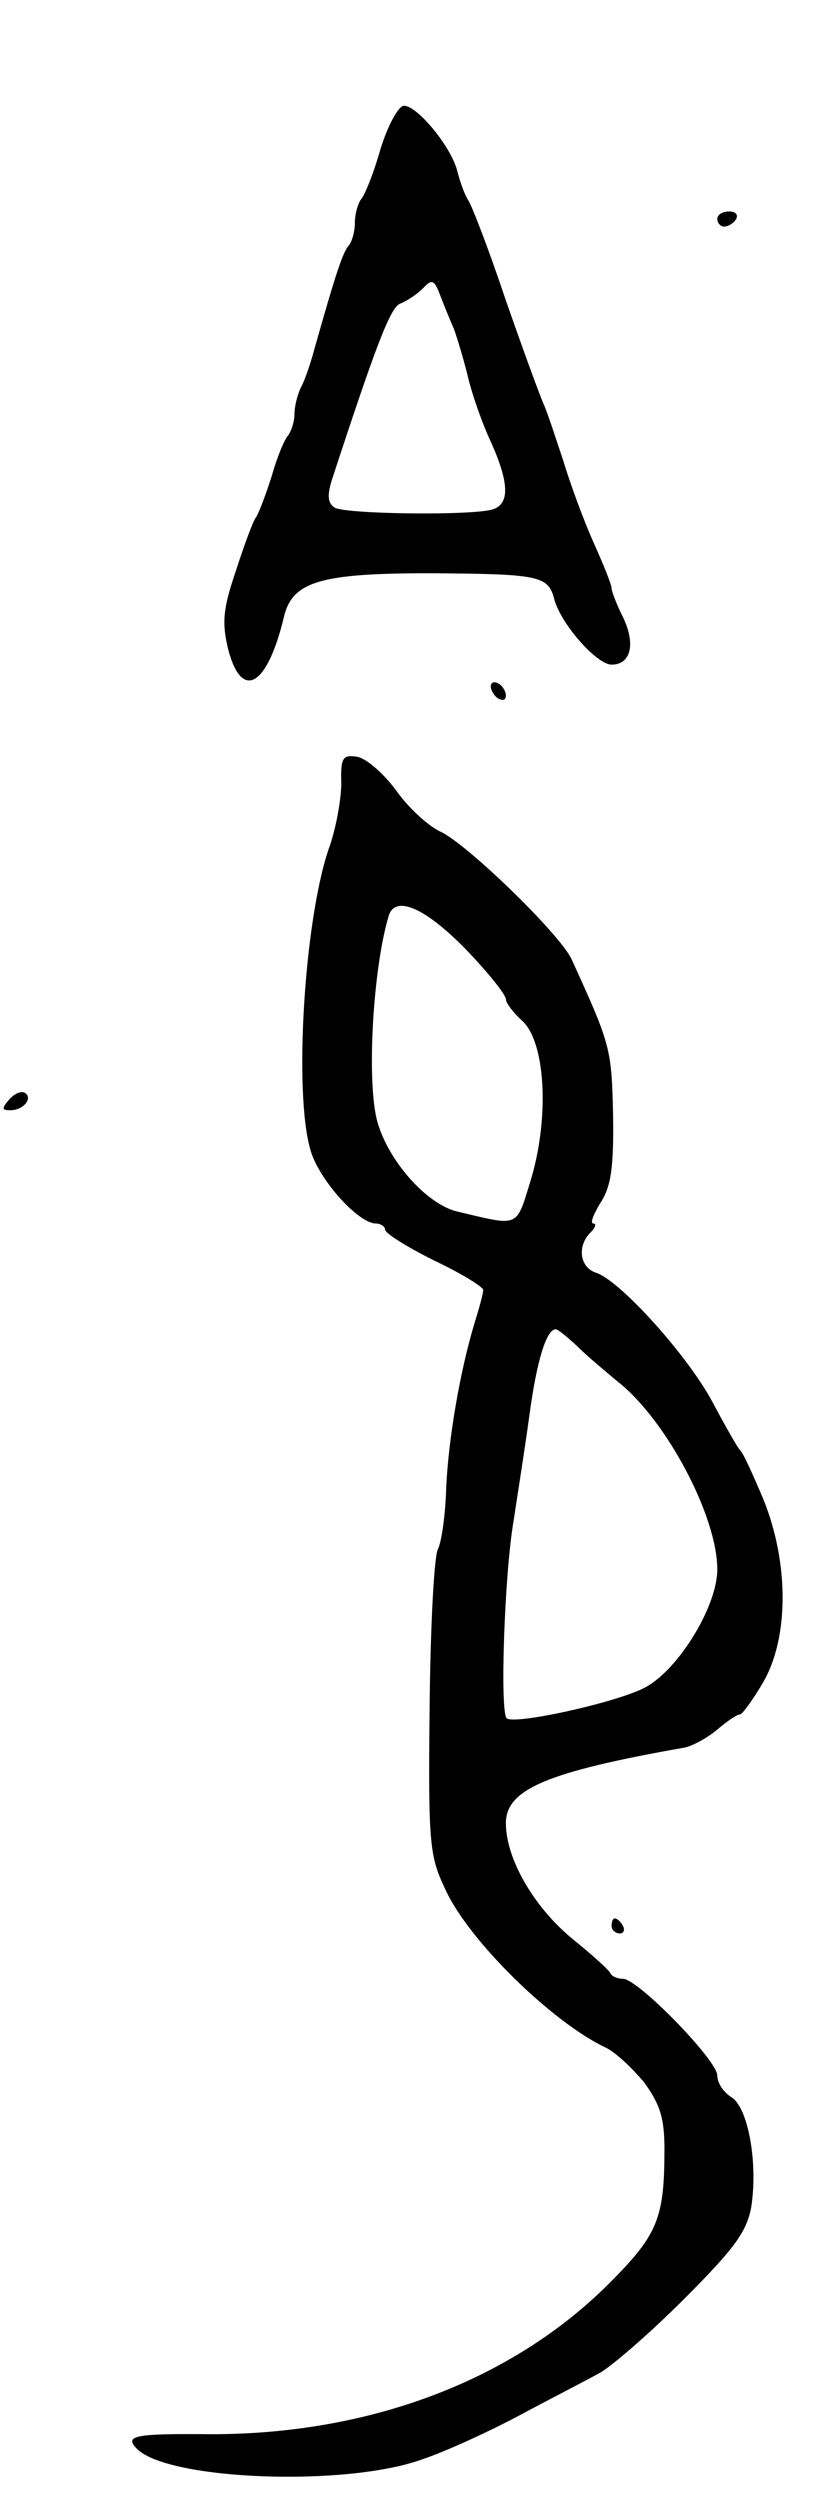 <svg version="1.0" xmlns="http://www.w3.org/2000/svg"
 width="109pt" height="331pt" viewBox="0 0 109 331"
 preserveAspectRatio="xMidYMid meet">
<g transform="translate(0,331) scale(0.1,-0.1)"
fill="#000000" stroke="none">
<path d="M504 3113 c-9 -32 -21 -62 -26 -67 -4 -6 -8 -19 -8 -31 0 -12 -4 -25
-8 -30 -8 -9 -17 -36 -45 -135 -5 -19 -13 -43 -18 -52 -5 -10 -9 -26 -9 -36 0
-10 -4 -22 -8 -28 -5 -5 -15 -29 -22 -54 -8 -25 -17 -49 -21 -55 -4 -5 -16
-38 -27 -72 -17 -50 -18 -68 -10 -102 18 -70 52 -50 74 42 11 47 48 58 193 58
144 -1 157 -3 165 -34 8 -32 56 -87 76 -87 26 0 32 28 15 63 -8 16 -15 34 -15
38 0 5 -11 32 -24 61 -13 29 -31 78 -40 108 -10 30 -21 64 -26 75 -5 11 -28
74 -51 140 -22 66 -45 125 -49 130 -4 6 -10 22 -14 37 -7 32 -53 88 -71 88 -7
0 -21 -25 -31 -57z m97 -238 c4 -11 13 -40 19 -65 6 -25 20 -64 31 -87 23 -52
24 -79 3 -87 -23 -9 -197 -7 -211 2 -9 6 -10 16 -3 38 58 177 77 227 90 232 8
3 22 12 30 20 12 13 15 12 23 -9 5 -13 13 -33 18 -44z"/>
<path d="M950 3020 c0 -5 4 -10 9 -10 6 0 13 5 16 10 3 6 -1 10 -9 10 -9 0
-16 -4 -16 -10z"/>
<path d="M650 2401 c0 -5 5 -13 10 -16 6 -3 10 -2 10 4 0 5 -4 13 -10 16 -5 3
-10 2 -10 -4z"/>
<path d="M452 2273 c0 -21 -7 -61 -17 -88 -32 -95 -46 -321 -24 -397 10 -38
63 -98 87 -98 6 0 12 -4 12 -8 0 -5 29 -23 65 -41 36 -17 65 -35 65 -39 0 -4
-5 -23 -11 -42 -20 -66 -35 -155 -38 -219 -1 -36 -6 -72 -11 -82 -5 -9 -10
-103 -11 -210 -2 -182 0 -197 21 -241 31 -68 142 -176 212 -209 13 -6 35 -27
51 -46 21 -29 27 -47 27 -88 0 -95 -9 -115 -80 -185 -128 -124 -313 -193 -520
-193 -104 1 -116 -2 -98 -20 43 -41 277 -50 378 -13 30 10 89 37 130 59 41 22
88 46 104 55 15 8 66 52 111 97 68 68 84 90 90 123 9 58 -4 131 -26 145 -11 7
-19 19 -19 29 0 20 -105 128 -125 128 -7 0 -15 3 -17 8 -2 4 -24 24 -50 45
-51 42 -88 106 -88 153 0 45 55 68 236 100 11 2 31 13 44 24 13 11 26 20 30
20 3 0 17 19 31 43 34 59 34 158 0 242 -14 33 -27 62 -31 65 -3 3 -19 31 -36
63 -33 62 -123 162 -155 172 -21 7 -25 35 -7 53 7 7 8 12 4 12 -5 0 0 12 9 27
14 21 18 46 17 116 -2 89 -3 93 -55 207 -16 34 -140 154 -174 169 -15 7 -42
31 -58 54 -17 23 -40 43 -52 45 -19 3 -22 -1 -21 -35z m164 -219 c30 -31 54
-61 54 -67 0 -5 10 -18 21 -28 31 -27 37 -125 13 -208 -21 -68 -14 -65 -99
-45 -40 10 -90 66 -105 118 -15 53 -6 205 15 274 9 27 48 10 101 -44z m148
-526 c13 -13 38 -34 55 -48 64 -51 131 -178 131 -248 0 -50 -54 -137 -99 -158
-42 -20 -171 -48 -180 -39 -9 9 -3 189 9 260 5 33 15 96 21 140 10 75 23 115
35 115 3 0 15 -10 28 -22z"/>
<path d="M12 1854 c-10 -12 -10 -14 2 -14 17 0 30 16 19 23 -5 3 -14 -1 -21
-9z"/>
<path d="M810 760 c0 -5 5 -10 11 -10 5 0 7 5 4 10 -3 6 -8 10 -11 10 -2 0 -4
-4 -4 -10z"/>
</g>
</svg>
